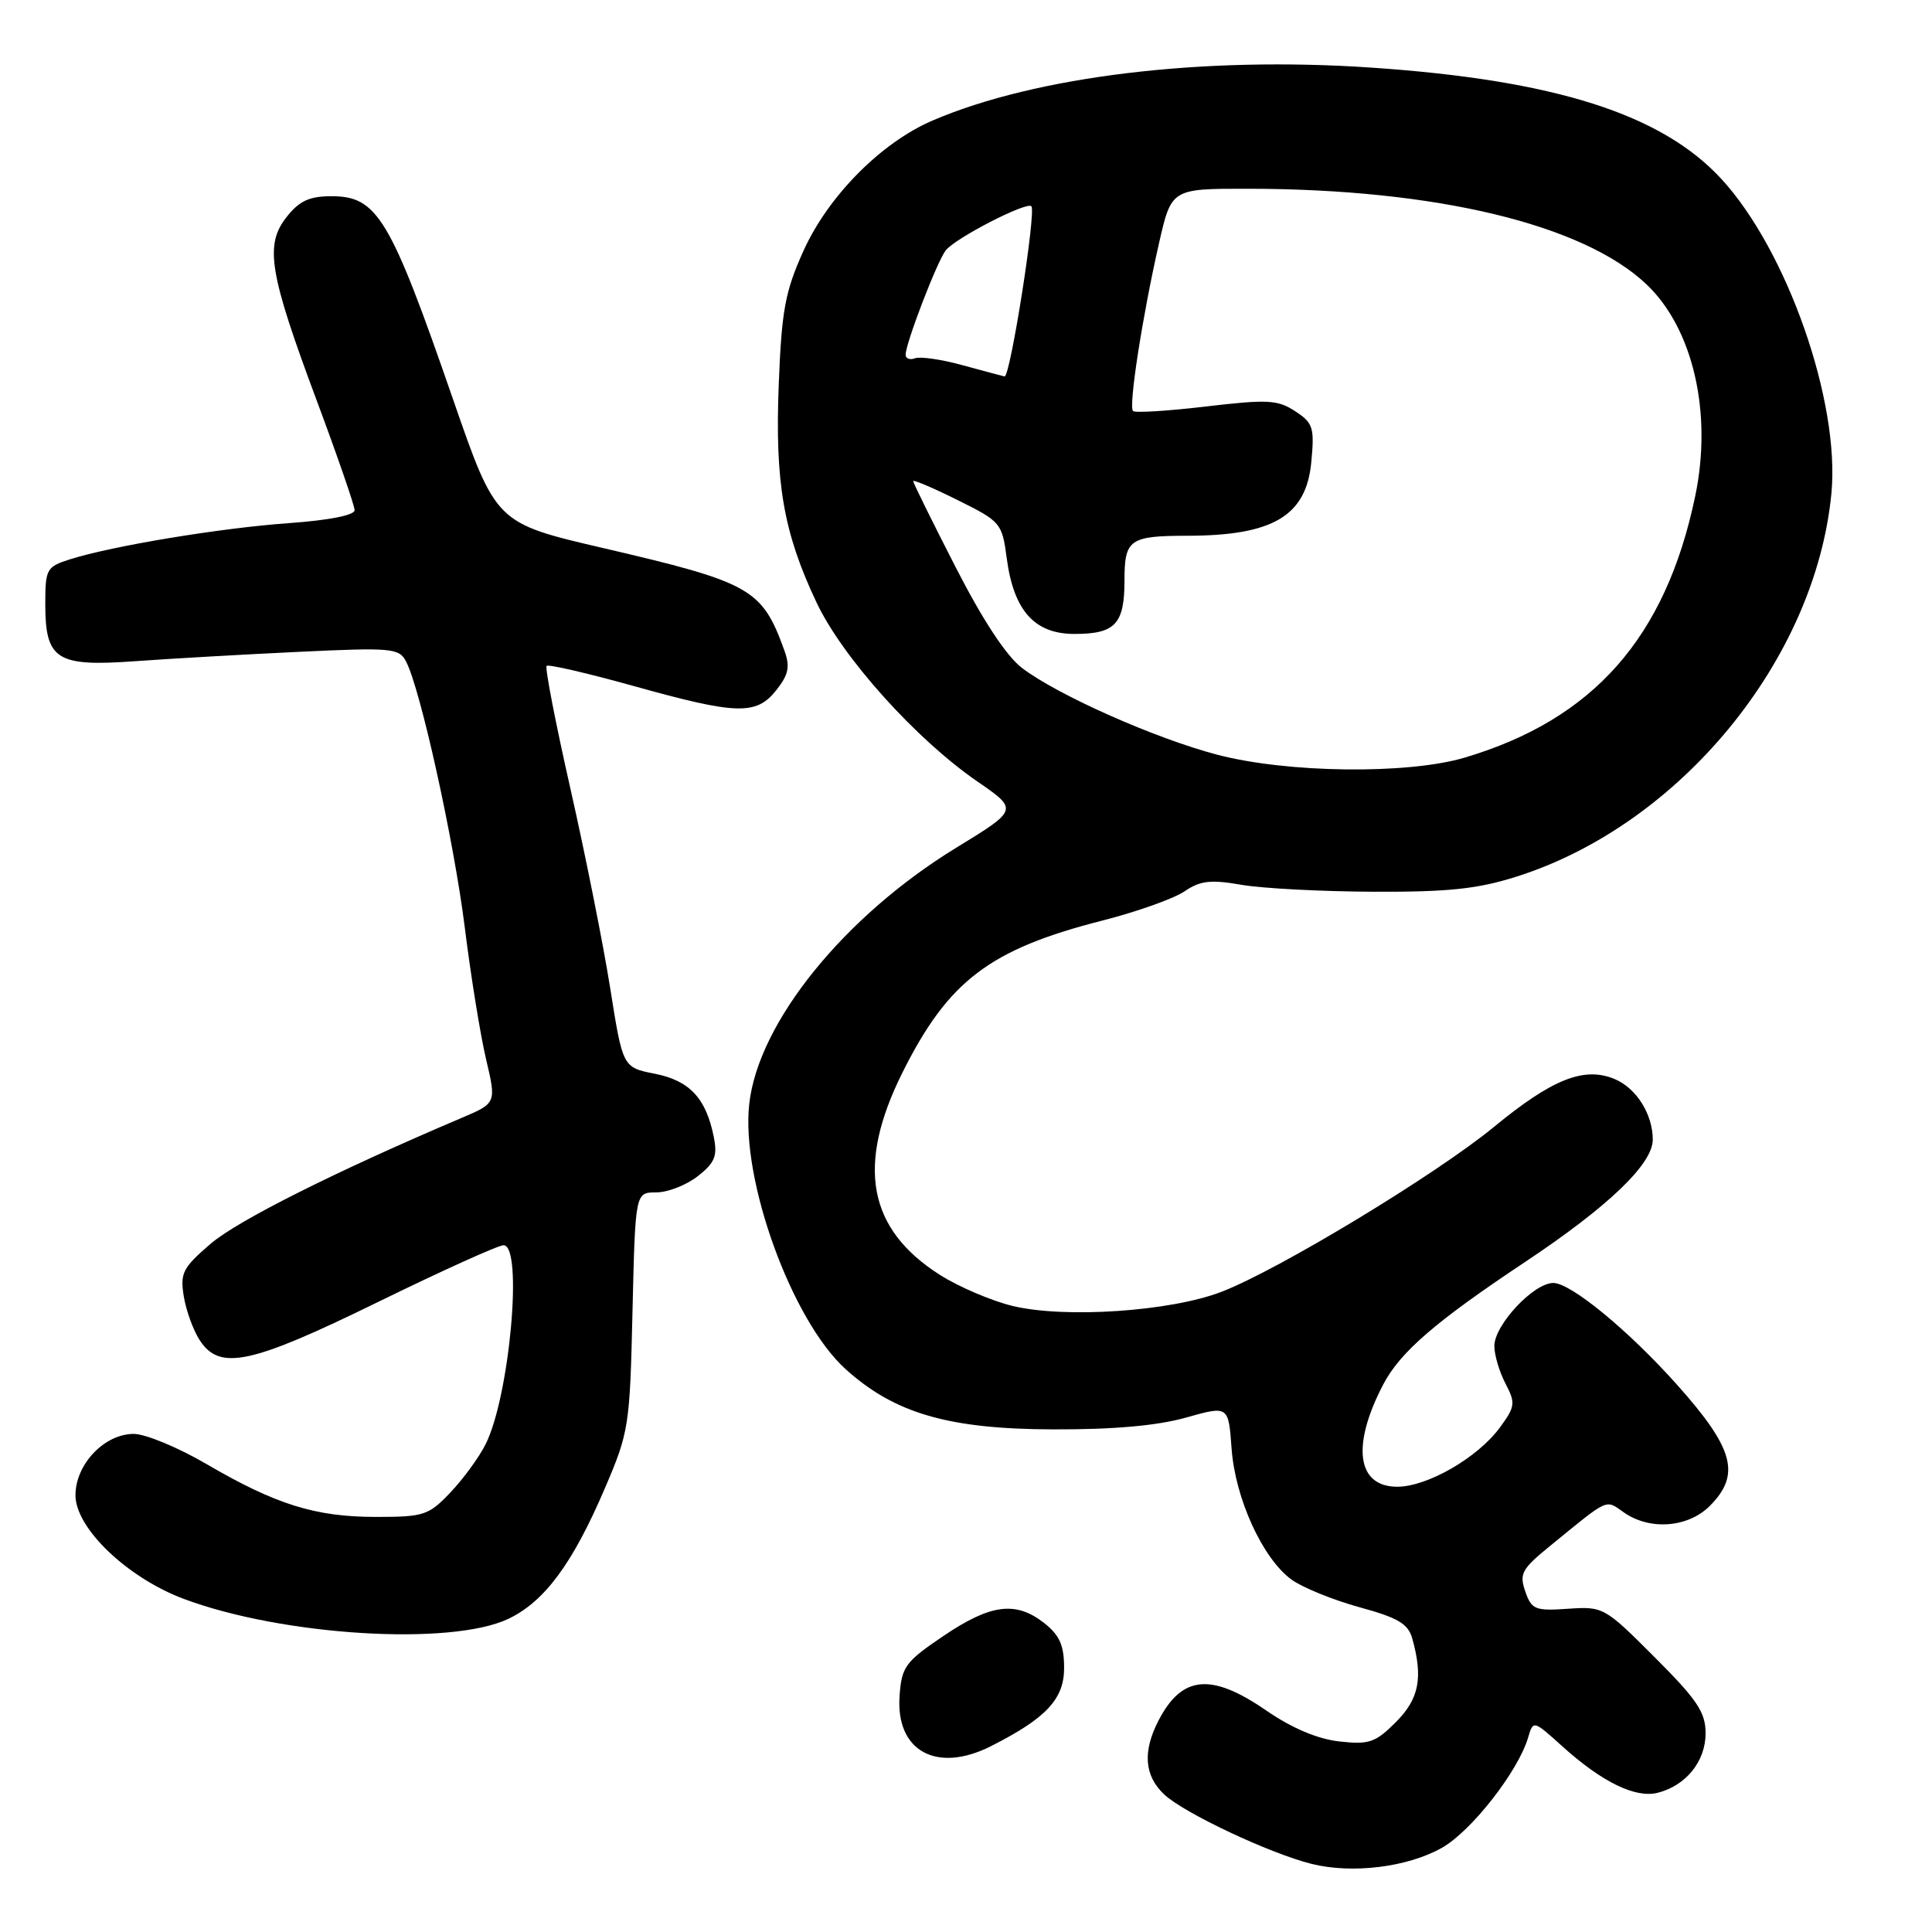 <?xml version="1.0" encoding="UTF-8" standalone="no"?>
<!DOCTYPE svg PUBLIC "-//W3C//DTD SVG 1.1//EN" "http://www.w3.org/Graphics/SVG/1.1/DTD/svg11.dtd" >
<svg xmlns="http://www.w3.org/2000/svg" xmlns:xlink="http://www.w3.org/1999/xlink" version="1.1" viewBox="0 0 256 256">
 <g >
 <path fill="currentColor"
d=" M 191.05 244.85 C 194.96 242.65 201.19 234.68 202.49 230.21 C 203.16 227.93 203.19 227.94 207.02 231.40 C 212.26 236.13 216.69 238.29 219.63 237.56 C 223.40 236.61 226.00 233.39 226.00 229.67 C 226.00 226.88 224.88 225.22 219.25 219.59 C 212.61 212.94 212.43 212.85 207.76 213.17 C 203.41 213.47 202.94 213.28 202.11 210.88 C 201.29 208.54 201.64 207.90 205.35 204.88 C 213.31 198.38 212.68 198.67 215.18 200.41 C 218.61 202.81 223.66 202.43 226.55 199.55 C 230.70 195.39 229.77 191.95 222.23 183.50 C 215.78 176.28 208.15 170.00 205.82 170.00 C 203.21 170.00 198.00 175.58 198.01 178.36 C 198.01 179.54 198.67 181.77 199.48 183.32 C 200.84 185.93 200.78 186.37 198.73 189.17 C 195.79 193.16 189.12 197.00 185.14 197.00 C 179.79 197.00 179.05 191.55 183.29 183.44 C 185.54 179.15 190.19 175.13 202.05 167.24 C 213.10 159.89 219.00 154.24 219.00 151.01 C 219.00 147.63 216.82 144.17 213.93 142.97 C 209.89 141.30 205.68 142.97 197.96 149.32 C 190.27 155.64 169.40 168.27 161.86 171.17 C 155.11 173.77 141.15 174.72 134.19 173.05 C 131.41 172.38 127.07 170.53 124.56 168.94 C 114.98 162.86 113.42 154.42 119.61 142.06 C 125.66 129.96 131.14 125.79 146.03 121.99 C 150.63 120.82 155.54 119.07 156.95 118.11 C 159.04 116.69 160.40 116.53 164.50 117.24 C 167.25 117.72 175.12 118.13 182.00 118.16 C 191.97 118.20 195.82 117.79 201.00 116.14 C 222.62 109.26 240.54 87.44 242.67 65.39 C 243.84 53.26 236.81 33.17 228.07 23.69 C 220.16 15.11 206.01 10.61 181.73 8.96 C 159.35 7.43 137.28 10.09 123.57 15.97 C 116.75 18.90 109.74 25.97 106.45 33.27 C 104.04 38.61 103.57 41.13 103.19 50.88 C 102.67 63.96 103.81 70.56 108.19 79.82 C 111.62 87.10 121.35 97.93 129.49 103.54 C 134.94 107.29 134.94 107.29 126.72 112.32 C 111.87 121.40 100.49 135.47 99.28 146.26 C 98.15 156.34 104.92 174.98 112.05 181.42 C 118.53 187.28 125.70 189.36 139.50 189.40 C 147.56 189.43 153.35 188.91 157.14 187.84 C 162.78 186.25 162.78 186.25 163.19 191.93 C 163.67 198.57 167.31 206.53 171.14 209.31 C 172.59 210.36 176.63 212.00 180.11 212.96 C 185.22 214.35 186.59 215.16 187.13 217.10 C 188.59 222.32 188.04 225.11 184.95 228.20 C 182.24 230.91 181.41 231.19 177.45 230.75 C 174.56 230.42 171.16 228.98 167.74 226.62 C 160.49 221.63 156.60 222.00 153.51 227.98 C 151.38 232.09 151.63 235.31 154.27 237.78 C 156.87 240.23 168.25 245.59 173.77 246.97 C 179.15 248.32 186.47 247.43 191.05 244.85 Z  M 131.30 231.38 C 138.62 227.68 141.00 225.14 141.00 221.02 C 141.00 218.02 140.40 216.67 138.37 215.07 C 134.60 212.11 131.27 212.54 125.00 216.78 C 119.96 220.19 119.47 220.85 119.20 224.70 C 118.66 232.01 124.10 235.02 131.30 231.38 Z  M 67.37 214.50 C 72.15 212.22 75.88 207.19 80.15 197.20 C 83.34 189.76 83.46 188.96 83.81 173.75 C 84.18 158.00 84.18 158.00 86.95 158.00 C 88.48 158.00 90.96 157.03 92.46 155.85 C 94.72 154.08 95.09 153.18 94.58 150.65 C 93.56 145.53 91.38 143.19 86.78 142.28 C 82.52 141.44 82.52 141.44 80.86 130.97 C 79.95 125.21 77.58 113.34 75.60 104.58 C 73.62 95.83 72.19 88.47 72.43 88.23 C 72.67 88.00 77.86 89.20 83.96 90.90 C 97.67 94.73 100.23 94.80 102.88 91.43 C 104.50 89.37 104.71 88.33 103.93 86.18 C 100.97 77.99 99.52 77.18 79.83 72.60 C 65.71 69.31 65.71 69.31 60.03 52.91 C 51.70 28.83 50.00 26.00 43.92 26.00 C 40.99 26.00 39.66 26.62 37.98 28.75 C 35.05 32.46 35.65 36.14 41.94 53.00 C 44.71 60.42 46.98 67.00 46.99 67.60 C 46.99 68.27 43.59 68.94 38.25 69.32 C 29.18 69.97 14.90 72.33 9.25 74.12 C 6.17 75.10 6.00 75.41 6.00 80.01 C 6.00 87.43 7.47 88.37 17.94 87.61 C 22.65 87.27 32.42 86.71 39.65 86.37 C 51.84 85.79 52.87 85.88 53.79 87.62 C 55.69 91.19 60.15 111.39 61.59 122.93 C 62.38 129.29 63.65 137.13 64.40 140.33 C 65.78 146.17 65.78 146.17 61.14 148.14 C 44.54 155.19 31.52 161.72 27.94 164.78 C 24.21 167.98 23.85 168.68 24.35 171.77 C 24.66 173.66 25.61 176.29 26.48 177.61 C 29.13 181.66 33.23 180.78 50.13 172.50 C 58.56 168.38 66.02 165.00 66.72 165.00 C 69.34 165.00 67.53 185.05 64.34 191.38 C 63.48 193.10 61.39 195.96 59.69 197.75 C 56.80 200.79 56.18 201.00 49.84 201.00 C 41.79 201.00 36.57 199.37 27.37 194.00 C 23.61 191.80 19.27 190.00 17.72 190.00 C 13.83 190.00 10.00 194.03 10.00 198.13 C 10.00 202.49 16.87 209.06 24.35 211.86 C 37.44 216.76 59.76 218.13 67.37 214.50 Z  M 161.32 100.01 C 153.07 97.85 140.13 92.10 135.42 88.51 C 133.34 86.92 130.21 82.16 126.60 75.10 C 123.52 69.09 121.00 63.98 121.00 63.75 C 121.00 63.53 123.65 64.65 126.88 66.26 C 132.61 69.10 132.78 69.30 133.40 73.98 C 134.32 80.92 137.08 84.00 142.37 84.00 C 147.78 84.00 149.00 82.69 149.00 76.91 C 149.00 71.47 149.66 71.00 157.33 70.99 C 168.66 70.98 173.07 68.37 173.75 61.27 C 174.19 56.65 174.00 56.05 171.62 54.49 C 169.30 52.97 167.97 52.90 159.81 53.86 C 154.75 54.46 150.40 54.73 150.13 54.46 C 149.52 53.86 151.38 41.87 153.57 32.25 C 155.22 25.00 155.22 25.00 165.36 25.01 C 190.25 25.03 209.80 29.72 218.18 37.69 C 224.36 43.56 226.93 54.76 224.62 65.76 C 220.71 84.48 211.13 95.33 194.07 100.39 C 186.53 102.63 170.60 102.44 161.32 100.01 Z  M 127.50 48.38 C 124.75 47.62 121.94 47.22 121.25 47.47 C 120.56 47.73 120.00 47.52 120.00 47.01 C 120.00 45.48 124.18 34.61 125.32 33.17 C 126.62 31.53 136.02 26.69 136.66 27.33 C 137.33 27.99 133.85 50.03 133.11 49.88 C 132.78 49.81 130.25 49.13 127.50 48.38 Z "/>
</g>
</svg>